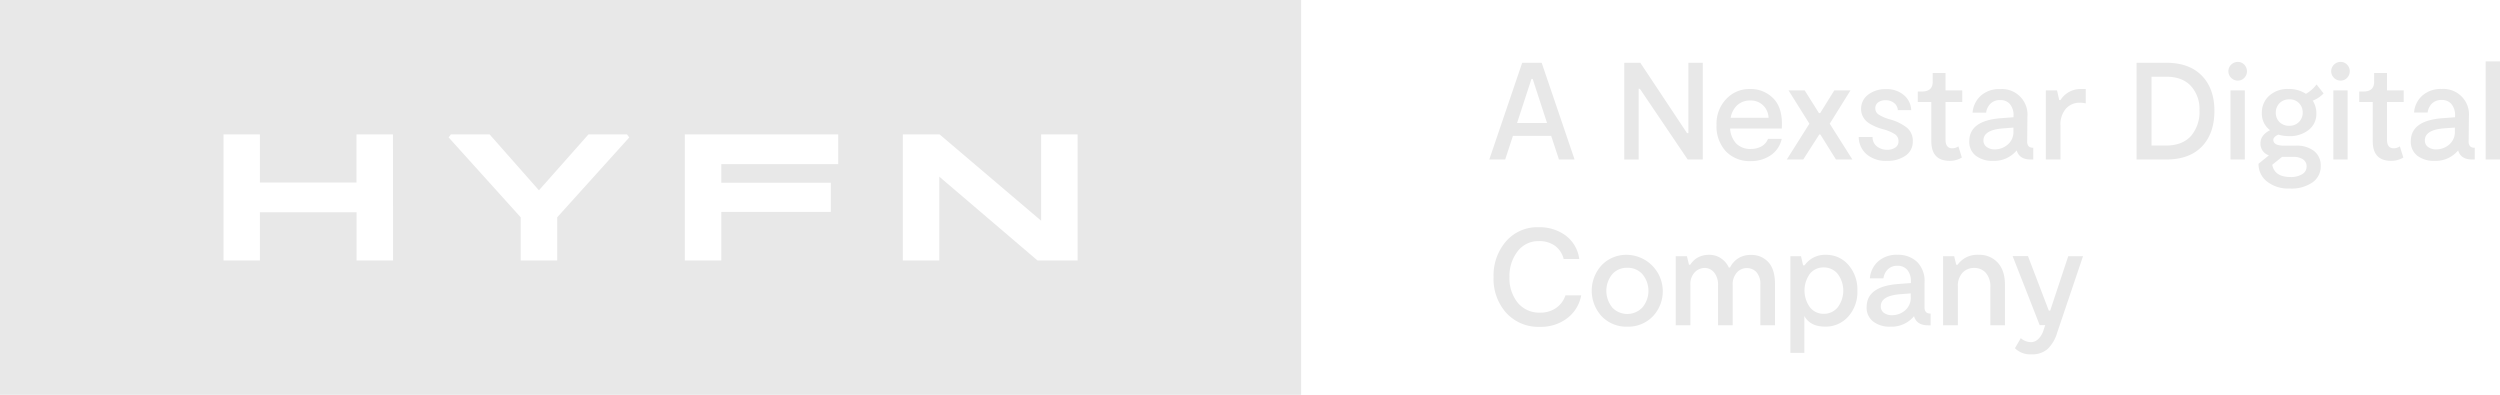 <svg xmlns="http://www.w3.org/2000/svg" viewBox="0 0 759.92 120.02"><defs><style>.cls-1{fill:#e8e8e8;}</style></defs><title>footer_lockup</title><g id="Layer_2" data-name="Layer 2"><g id="Layer_1-2" data-name="Layer 1"><path class="cls-1" d="M0,0V120H395.5V0ZM119.48,79.18H108.39V64.53H79V79.18H67.94V40.85H79V55.49h29.36V40.85h11.09Zm49.89-13.12V79.18H158.28V66.06L136.37,41.77l.69-.92h11.76l15,17,15.06-17h11.7l.7.92Zm85.42-16.17H219.25v5.65h33.29v8.89H219.25V79.18H208.16V40.85h46.63Zm72.77,29.29H315.37L285.52,53.7V79.18H274.43V40.85H285.6l30.87,26.24V40.85h11.09Z"/><path class="cls-1" d="M473.87,48.48l-2.36-7.18H459.88l-2.35,7.18H452.7l10-29.4h5.92l10,29.4ZM461.14,37.39h9.11L465.89,24h-.38Z"/><path class="cls-1" d="M513.22,19.08h4.37v29.4H513L498.48,27h-.38v21.5h-4.37V19.08h4.87l14.2,21.38h.42Z"/><path class="cls-1" d="M531.87,27.06a9.56,9.56,0,0,1,7.31,3q2.8,3,2.43,9H525.9a7.31,7.31,0,0,0,1.85,4.56,6,6,0,0,0,4.5,1.66,6.45,6.45,0,0,0,3.17-.78,4.5,4.5,0,0,0,2-2.29h4.16a8,8,0,0,1-3.36,5,10.55,10.55,0,0,1-6,1.76,10,10,0,0,1-7.64-3,11.21,11.21,0,0,1-2.81-8,10.86,10.86,0,0,1,2.87-7.79A9.57,9.57,0,0,1,531.87,27.06Zm-5.8,8.74h11.51a5.42,5.42,0,0,0-1.6-3.72,5.33,5.33,0,0,0-4-1.53,5.64,5.64,0,0,0-3.88,1.4A6.65,6.65,0,0,0,526.07,35.8Z"/><path class="cls-1" d="M558.07,48.48l-4.74-7.6H553l-4.87,7.6h-5L550,37.6l-6.34-10.12h4.91l4.33,6.89h.38l4.28-6.89h4.92l-6.3,10.12,6.88,10.88Z"/><path class="cls-1" d="M581.43,42.94a5.1,5.1,0,0,1-2.23,4.39,9.57,9.57,0,0,1-5.67,1.57,9,9,0,0,1-6.13-2,6.93,6.93,0,0,1-2.4-5.25h4.2a3.46,3.46,0,0,0,1.37,2.89,5,5,0,0,0,3,1,4.49,4.49,0,0,0,2.51-.67,2.13,2.13,0,0,0,1-1.89A2.46,2.46,0,0,0,576,40.8a12.69,12.69,0,0,0-3.45-1.48,18.24,18.24,0,0,1-1.91-.6,16.33,16.33,0,0,1-1.8-.84,7,7,0,0,1-1.62-1.14,5,5,0,0,1-1.07-1.55,4.68,4.68,0,0,1-.44-2,5.33,5.33,0,0,1,2.14-4.41,8.51,8.51,0,0,1,5.42-1.68,7.94,7.94,0,0,1,5.5,1.85,6.26,6.26,0,0,1,2.18,4.53h-4.07a2.94,2.94,0,0,0-1.14-2.18,4.09,4.09,0,0,0-2.64-.84,3.62,3.62,0,0,0-2.19.65,2.13,2.13,0,0,0-.88,1.79,2.27,2.27,0,0,0,1,1.91,12.46,12.46,0,0,0,3.34,1.45,14.73,14.73,0,0,1,5.23,2.52A5.13,5.13,0,0,1,581.43,42.94Z"/><path class="cls-1" d="M596.34,47.89a7.07,7.07,0,0,1-3.7,1q-5.58,0-5.58-6V31h-4.12V27.82h1.26c2.18,0,3.28-1,3.28-2.94V22.19h3.9v5.29h5.08V31h-5.08V42.47c0,1.74.69,2.61,2.06,2.61a3.32,3.32,0,0,0,1.85-.59Z"/><path class="cls-1" d="M616.2,42.89a2.23,2.23,0,0,0,.44,1.58,2,2,0,0,0,1.41.44v3.57h-.8c-2.29,0-3.71-.92-4.24-2.77a8.87,8.87,0,0,1-7.22,3.19,8.24,8.24,0,0,1-5.19-1.55,5.27,5.27,0,0,1-2-4.41q0-6.22,9.45-7l4-.3v-.5A5.22,5.22,0,0,0,611,31.7a3.7,3.7,0,0,0-3-1.28,4,4,0,0,0-3,1.13,4.68,4.68,0,0,0-1.28,2.69h-4.12a7.69,7.69,0,0,1,2.52-5.16,8.38,8.38,0,0,1,5.88-2,7.76,7.76,0,0,1,8.27,8.4Zm-9.91,2.52a6,6,0,0,0,4-1.47,5,5,0,0,0,1.73-4.07V38.78l-3.2.25c-3.94.31-5.92,1.53-5.92,3.65a2.37,2.37,0,0,0,1,2A4,4,0,0,0,606.29,45.41Z"/><path class="cls-1" d="M632.58,27.06H634v4.37a7.25,7.25,0,0,0-1.89-.21A5.5,5.5,0,0,0,628,33a7.27,7.27,0,0,0-1.68,5.23V48.48h-4.45v-21h3.4l.67,2.94h.38A7.19,7.19,0,0,1,632.58,27.06Z"/><path class="cls-1" d="M658.45,19.08q7,0,10.82,3.91t3.84,10.66q0,6.93-3.8,10.88t-10.86,3.95h-9V19.08Zm0,25.16c3.28,0,5.78-1,7.52-2.88a11.22,11.22,0,0,0,2.6-7.83,10.37,10.37,0,0,0-2.62-7.41q-2.62-2.81-7.5-2.8H654V44.24Z"/><path class="cls-1" d="M682.2,23.66a2.67,2.67,0,0,1-2,.84,2.84,2.84,0,0,1-2-.84,2.79,2.79,0,0,1,0-4,2.84,2.84,0,0,1,2-.84,2.67,2.67,0,0,1,2,.84,2.89,2.89,0,0,1,0,4Zm.15,3.82v21H678v-21Z"/><path class="cls-1" d="M706.29,28.4A8.89,8.89,0,0,1,703,30.59a7.13,7.13,0,0,1,1.1,3.9,6.12,6.12,0,0,1-2.33,5,9.22,9.22,0,0,1-6,1.89,11.46,11.46,0,0,1-3.23-.46c-1,.45-1.52,1-1.52,1.6,0,1.17,1.11,1.76,3.32,1.76h3.45a8.56,8.56,0,0,1,5.64,1.64,5.57,5.57,0,0,1,2,4.53,5.88,5.88,0,0,1-2.52,5A11.16,11.16,0,0,1,696,57.3a10.36,10.36,0,0,1-7-2.2,6.7,6.7,0,0,1-2.48-5.32l3.15-2.56a3.7,3.7,0,0,1-2.56-3.65c0-1.71,1-3,2.9-4a6.25,6.25,0,0,1-2.48-5.21,6.84,6.84,0,0,1,2.22-5.25,8.28,8.28,0,0,1,5.84-2.06,9.36,9.36,0,0,1,5.34,1.47,10.7,10.7,0,0,0,3.23-2.85Zm-5.16,22.22a2.47,2.47,0,0,0-1.12-2.2,5.3,5.3,0,0,0-3-.74h-3.32l-3,2.4c.48,2.49,2.32,3.73,5.54,3.73a6.56,6.56,0,0,0,3.53-.84A2.63,2.63,0,0,0,701.13,50.62Zm-8.26-13.54a4,4,0,0,0,3,1.15,3.92,3.92,0,0,0,4.08-4,4,4,0,0,0-1.12-2.88,3.85,3.85,0,0,0-2.91-1.15,4.06,4.06,0,0,0-3,1.15,4,4,0,0,0-1.15,2.92A3.86,3.86,0,0,0,692.87,37.08Z"/><path class="cls-1" d="M713.45,23.66a2.67,2.67,0,0,1-2,.84,2.81,2.81,0,0,1-2-.84,2.79,2.79,0,0,1,0-4,2.81,2.81,0,0,1,2-.84,2.67,2.67,0,0,1,2,.84,2.89,2.89,0,0,1,0,4Zm.15,3.82v21h-4.33v-21Z"/><path class="cls-1" d="M730.53,47.89a7.09,7.09,0,0,1-3.7,1q-5.6,0-5.59-6V31h-4.11V27.82h1.26q3.27,0,3.27-2.94V22.19h3.91v5.29h5.08V31h-5.08V42.47c0,1.74.68,2.61,2.06,2.61a3.32,3.32,0,0,0,1.85-.59Z"/><path class="cls-1" d="M750.39,42.89a2.23,2.23,0,0,0,.44,1.58,2,2,0,0,0,1.41.44v3.57h-.8c-2.29,0-3.71-.92-4.24-2.77A8.87,8.87,0,0,1,740,48.9a8.24,8.24,0,0,1-5.19-1.55,5.28,5.28,0,0,1-2-4.41q0-6.22,9.45-7l4-.3v-.5a5.22,5.22,0,0,0-1.07-3.47,3.7,3.7,0,0,0-3-1.28,4,4,0,0,0-3,1.13,4.81,4.81,0,0,0-1.28,2.69h-4.11a7.6,7.6,0,0,1,2.52-5.16,8.38,8.38,0,0,1,5.88-2,7.76,7.76,0,0,1,8.27,8.4Zm-9.91,2.52a6,6,0,0,0,4-1.47,5,5,0,0,0,1.72-4.07V38.78L743,39q-5.92.47-5.92,3.65a2.36,2.36,0,0,0,.94,2A4,4,0,0,0,740.48,45.41Z"/><path class="cls-1" d="M755.56,18.66h4.36V48.48h-4.36Z"/><path class="cls-1" d="M480.63,89.77a11.15,11.15,0,0,1-4.31,7,13.11,13.11,0,0,1-8.12,2.58,13.28,13.28,0,0,1-10.31-4.2A15.45,15.45,0,0,1,454,84.22a15.82,15.82,0,0,1,3.8-10.88,12.62,12.62,0,0,1,9.89-4.28,13.55,13.55,0,0,1,8.13,2.46,10.6,10.6,0,0,1,4.22,7.2h-4.74a7,7,0,0,0-2.63-4,8.07,8.07,0,0,0-4.89-1.43,7.87,7.87,0,0,0-6.49,3.13,12.16,12.16,0,0,0-2.46,7.75,11.77,11.77,0,0,0,2.52,7.86,8.45,8.45,0,0,0,6.81,3A8.18,8.18,0,0,0,473,93.61a7.5,7.5,0,0,0,2.85-3.84Z"/><path class="cls-1" d="M494.61,99.3a10.38,10.38,0,0,1-7.7-3.11,11.47,11.47,0,0,1,0-15.64,10.36,10.36,0,0,1,7.68-3.09,11.09,11.09,0,0,1,7.77,18.75A10.43,10.43,0,0,1,494.61,99.3ZM490,93.4a6.31,6.31,0,0,0,9.29,0,7.89,7.89,0,0,0,0-10,5.9,5.9,0,0,0-4.66-2,5.83,5.83,0,0,0-4.6,2,8,8,0,0,0,0,10Z"/><path class="cls-1" d="M532.2,77.5a6.82,6.82,0,0,1,5.34,2.21q2,2.21,2,6.57v12.6h-4.45V86.49a5.4,5.4,0,0,0-1.15-3.72,3.89,3.89,0,0,0-3-1.28,4,4,0,0,0-3,1.37,5.33,5.33,0,0,0-1.26,3.76V98.88h-4.45V86.74a5.86,5.86,0,0,0-1.18-3.9,3.64,3.64,0,0,0-2.9-1.39,4.17,4.17,0,0,0-3,1.32,5.12,5.12,0,0,0-1.33,3.76V98.88h-4.45v-21h3.4l.63,2.6h.38A6.43,6.43,0,0,1,516,78.32a7,7,0,0,1,3.49-.86,6.14,6.14,0,0,1,3.8,1.18,6.49,6.49,0,0,1,2.21,2.69h.37a7,7,0,0,1,2.38-2.74A6.85,6.85,0,0,1,532.2,77.5Z"/><path class="cls-1" d="M555,77.46a8.83,8.83,0,0,1,6.85,3.05,11.34,11.34,0,0,1,2.73,7.87,11.13,11.13,0,0,1-2.82,7.9,9.15,9.15,0,0,1-7,3q-4.5,0-6.3-3.23v11.21h-4.24V77.88h3.23l.63,2.77h.46A7.52,7.52,0,0,1,555,77.46Zm-.67,17.93a5.37,5.37,0,0,0,4.3-2,8.47,8.47,0,0,0,0-10.1,5.39,5.39,0,0,0-4.28-2,5.22,5.22,0,0,0-4.22,1.95,8.71,8.71,0,0,0,0,10.12A5.22,5.22,0,0,0,554.34,95.39Z"/><path class="cls-1" d="M585,93.3a2.21,2.21,0,0,0,.44,1.57,1.94,1.94,0,0,0,1.41.44v3.57h-.8q-3.45,0-4.24-2.77a8.9,8.9,0,0,1-7.23,3.19,8.21,8.21,0,0,1-5.18-1.55,5.28,5.28,0,0,1-2-4.41q0-6.23,9.45-7l4-.3v-.5a5.27,5.27,0,0,0-1.07-3.47,3.71,3.71,0,0,0-3-1.28,4,4,0,0,0-3,1.14,4.75,4.75,0,0,0-1.28,2.68h-4.12a7.69,7.69,0,0,1,2.52-5.16,8.42,8.42,0,0,1,5.88-2,8.28,8.28,0,0,1,6,2.21A8.17,8.17,0,0,1,585,85.86Zm-9.91,2.51a6,6,0,0,0,4-1.47,5,5,0,0,0,1.72-4.07V89.18l-3.19.25q-5.92.46-5.92,3.66a2.35,2.35,0,0,0,.94,2A4,4,0,0,0,575.09,95.81Z"/><path class="cls-1" d="M601.5,77.46a7.47,7.47,0,0,1,5.74,2.37c1.47,1.59,2.2,3.83,2.2,6.75v12.3H605V87.33a6.31,6.31,0,0,0-1.37-4.39A4.64,4.64,0,0,0,600,81.45a4.7,4.7,0,0,0-3.44,1.43,5.82,5.82,0,0,0-1.43,4.28V98.88h-4.49v-21H594l.63,2.6h.42A7.3,7.3,0,0,1,601.5,77.46Z"/><path class="cls-1" d="M628.68,77.88h4.49l-7.89,23.35a11.27,11.27,0,0,1-2.8,4.79,7,7,0,0,1-5,1.68,6.53,6.53,0,0,1-5-1.85l1.77-3.06a4.93,4.93,0,0,0,3.11,1.22,3.14,3.14,0,0,0,2.24-1,5.81,5.81,0,0,0,1.49-2.42l.59-1.76H620l-8.23-21h4.66l6.34,16.59h.42Z"/></g></g></svg>